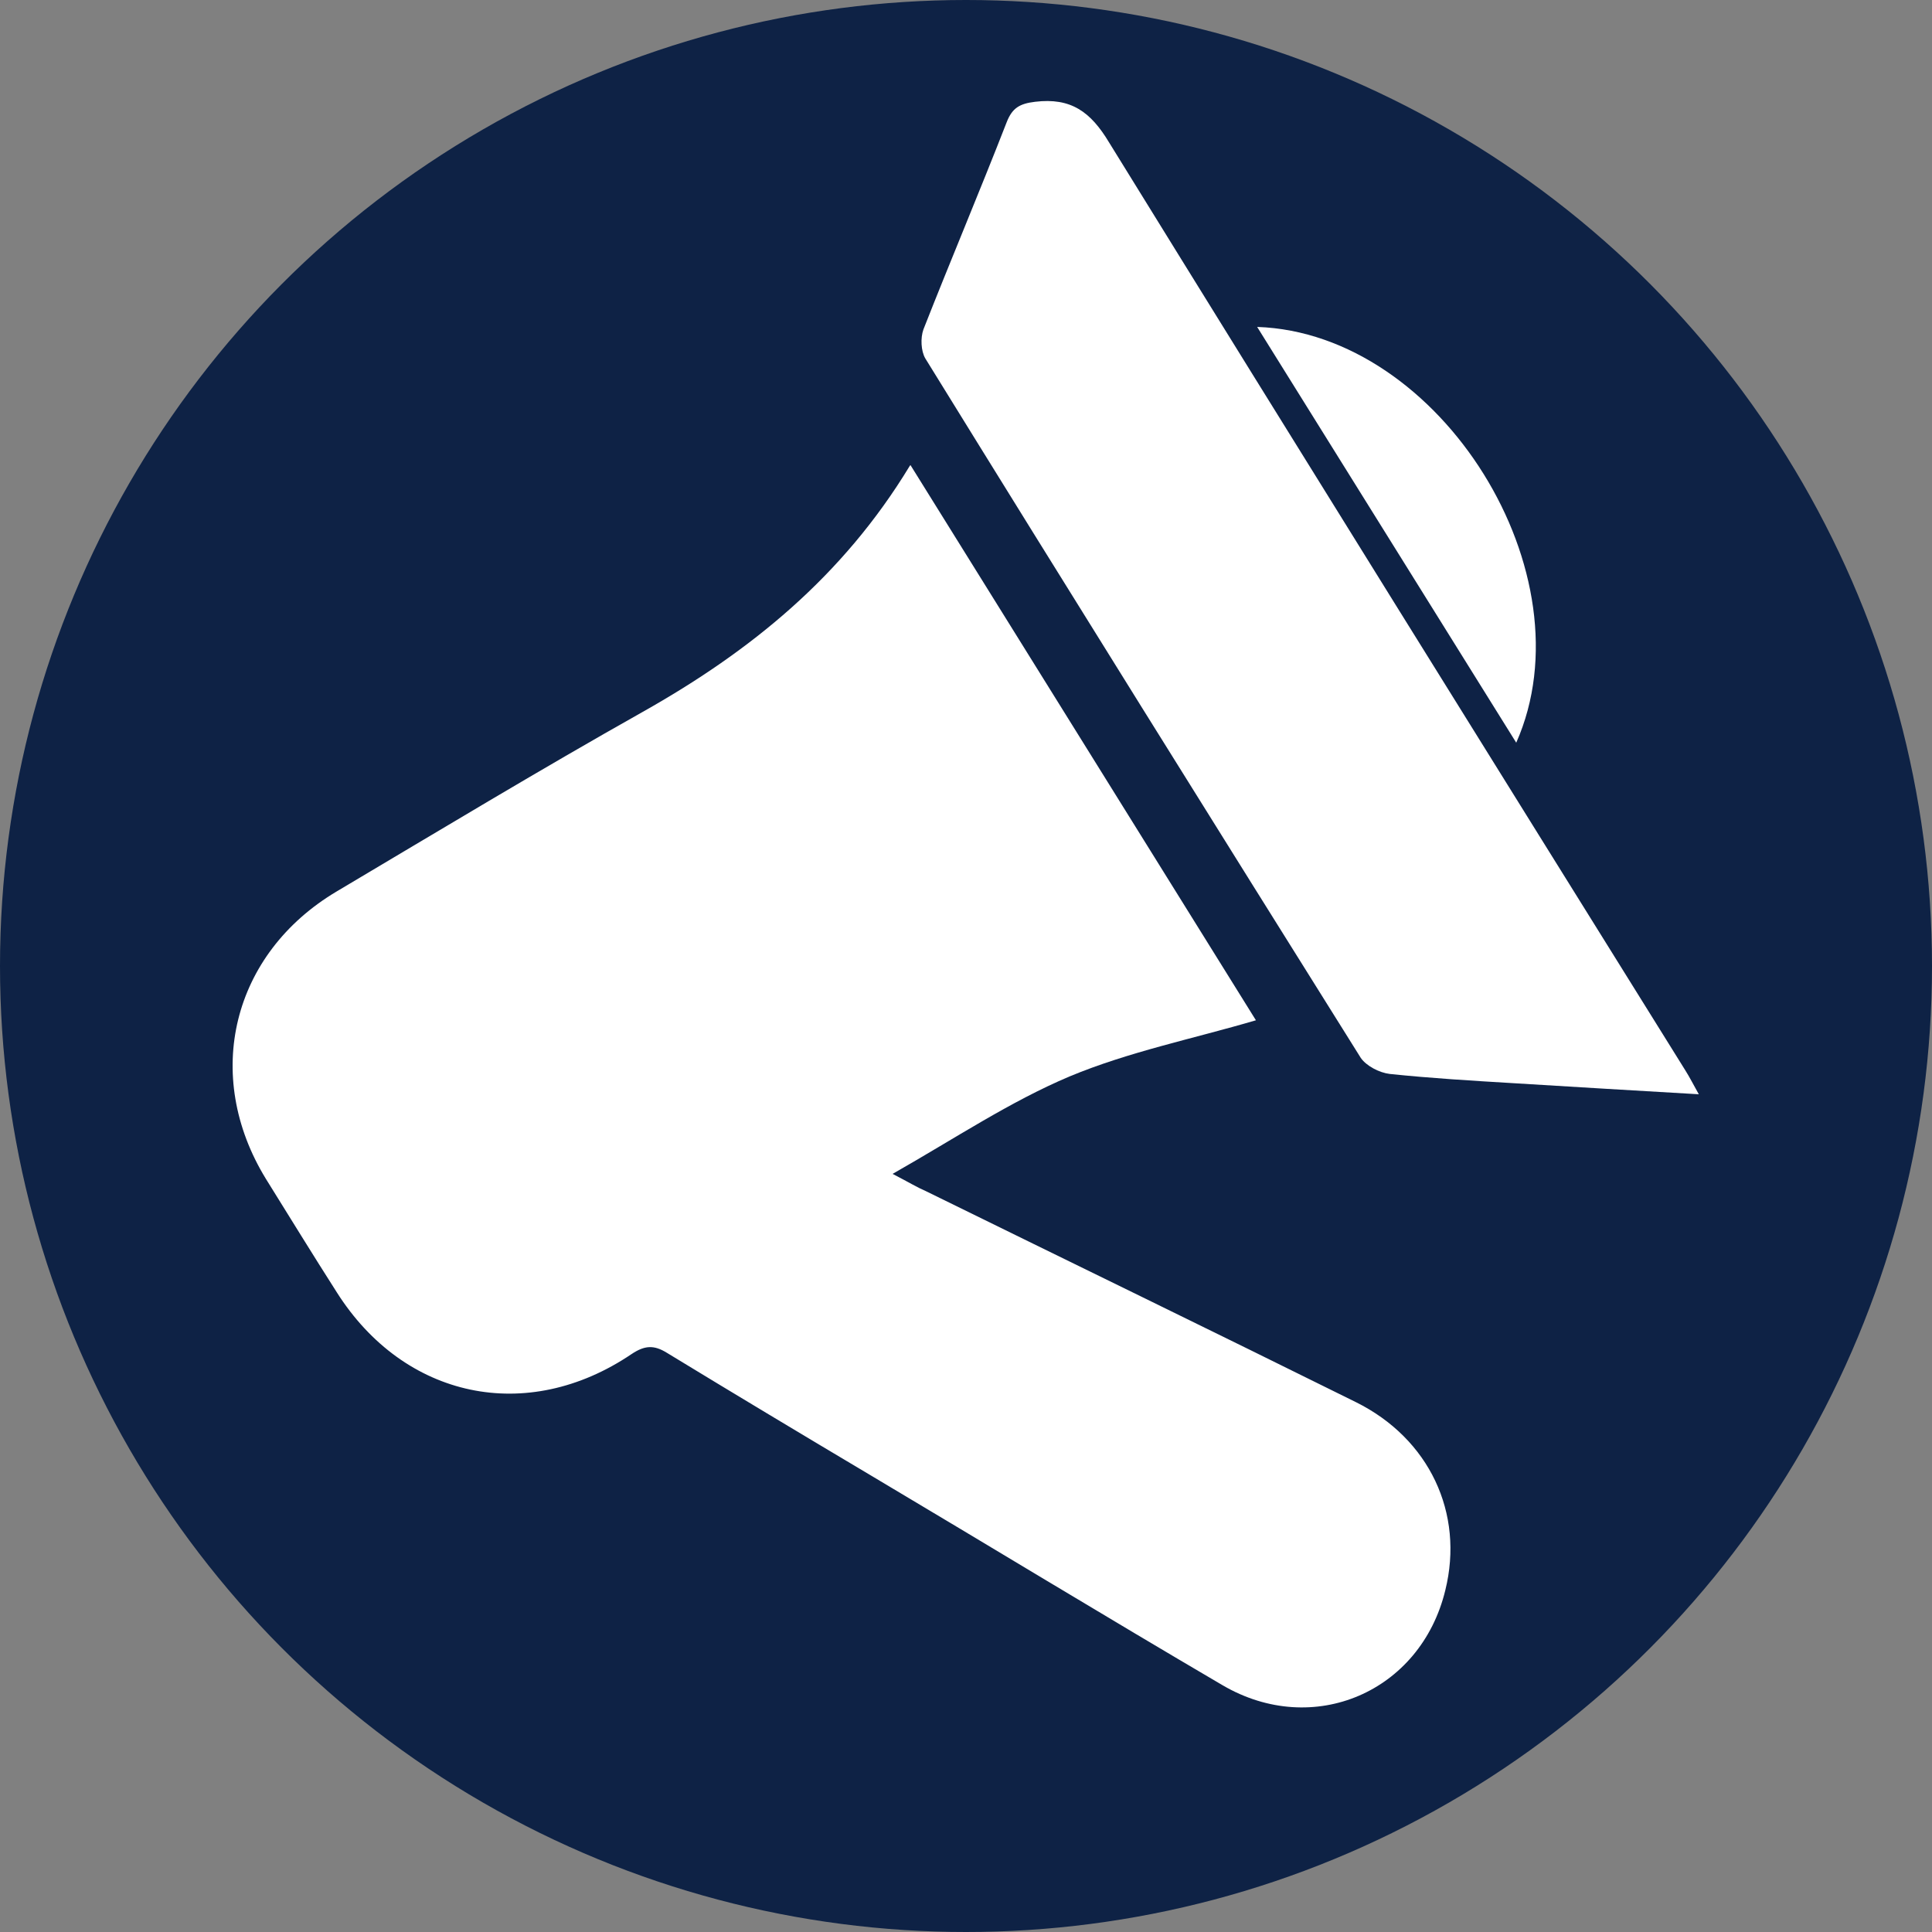 <?xml version="1.0" encoding="UTF-8"?><svg id="Layer_2" xmlns="http://www.w3.org/2000/svg" viewBox="0 0 31.32 31.32"><rect x="0" y="0" width="31.32" height="31.32" fill="#808080" stroke="none"/><defs><style>.cls-1{fill:#fff;}.cls-2{fill:#0e2245;}</style></defs><g id="Layer_1-2"><g><circle class="cls-2" cx="15.66" cy="15.66" r="15.66"/><g><path class="cls-1" d="M14.76,7.54l5.6,9c-1.02,.3-2.06,.51-3.02,.91-.97,.41-1.85,1-2.87,1.58,.27,.14,.4,.22,.54,.28,2.32,1.14,4.65,2.27,6.97,3.42,1.19,.59,1.76,1.8,1.45,3.05-.4,1.65-2.14,2.4-3.61,1.54-1.91-1.12-3.8-2.27-5.7-3.4-1.11-.66-2.21-1.32-3.31-1.99-.21-.13-.36-.12-.57,.02-1.7,1.15-3.69,.72-4.78-1-.39-.61-.77-1.23-1.15-1.84-1.03-1.68-.55-3.65,1.15-4.66,1.65-.98,3.29-1.97,4.96-2.91,1.74-.98,3.24-2.19,4.33-3.99Z"/><path class="cls-1" d="M27.55,17.74c-1.04-.06-2.03-.12-3.01-.18-.67-.04-1.34-.08-2.01-.15-.17-.02-.38-.13-.47-.26-2.36-3.77-4.72-7.55-7.06-11.34-.07-.12-.08-.33-.03-.47,.44-1.12,.91-2.23,1.35-3.36,.09-.23,.21-.3,.46-.33,.58-.07,.9,.16,1.2,.66,3.1,5.02,6.22,10.03,9.34,15.04,.07,.11,.13,.23,.22,.39Z"/><path class="cls-1" d="M20.38,5.3c2.98,.1,5.41,4.01,4.2,6.74l-4.2-6.74Z"/></g></g></g></svg>